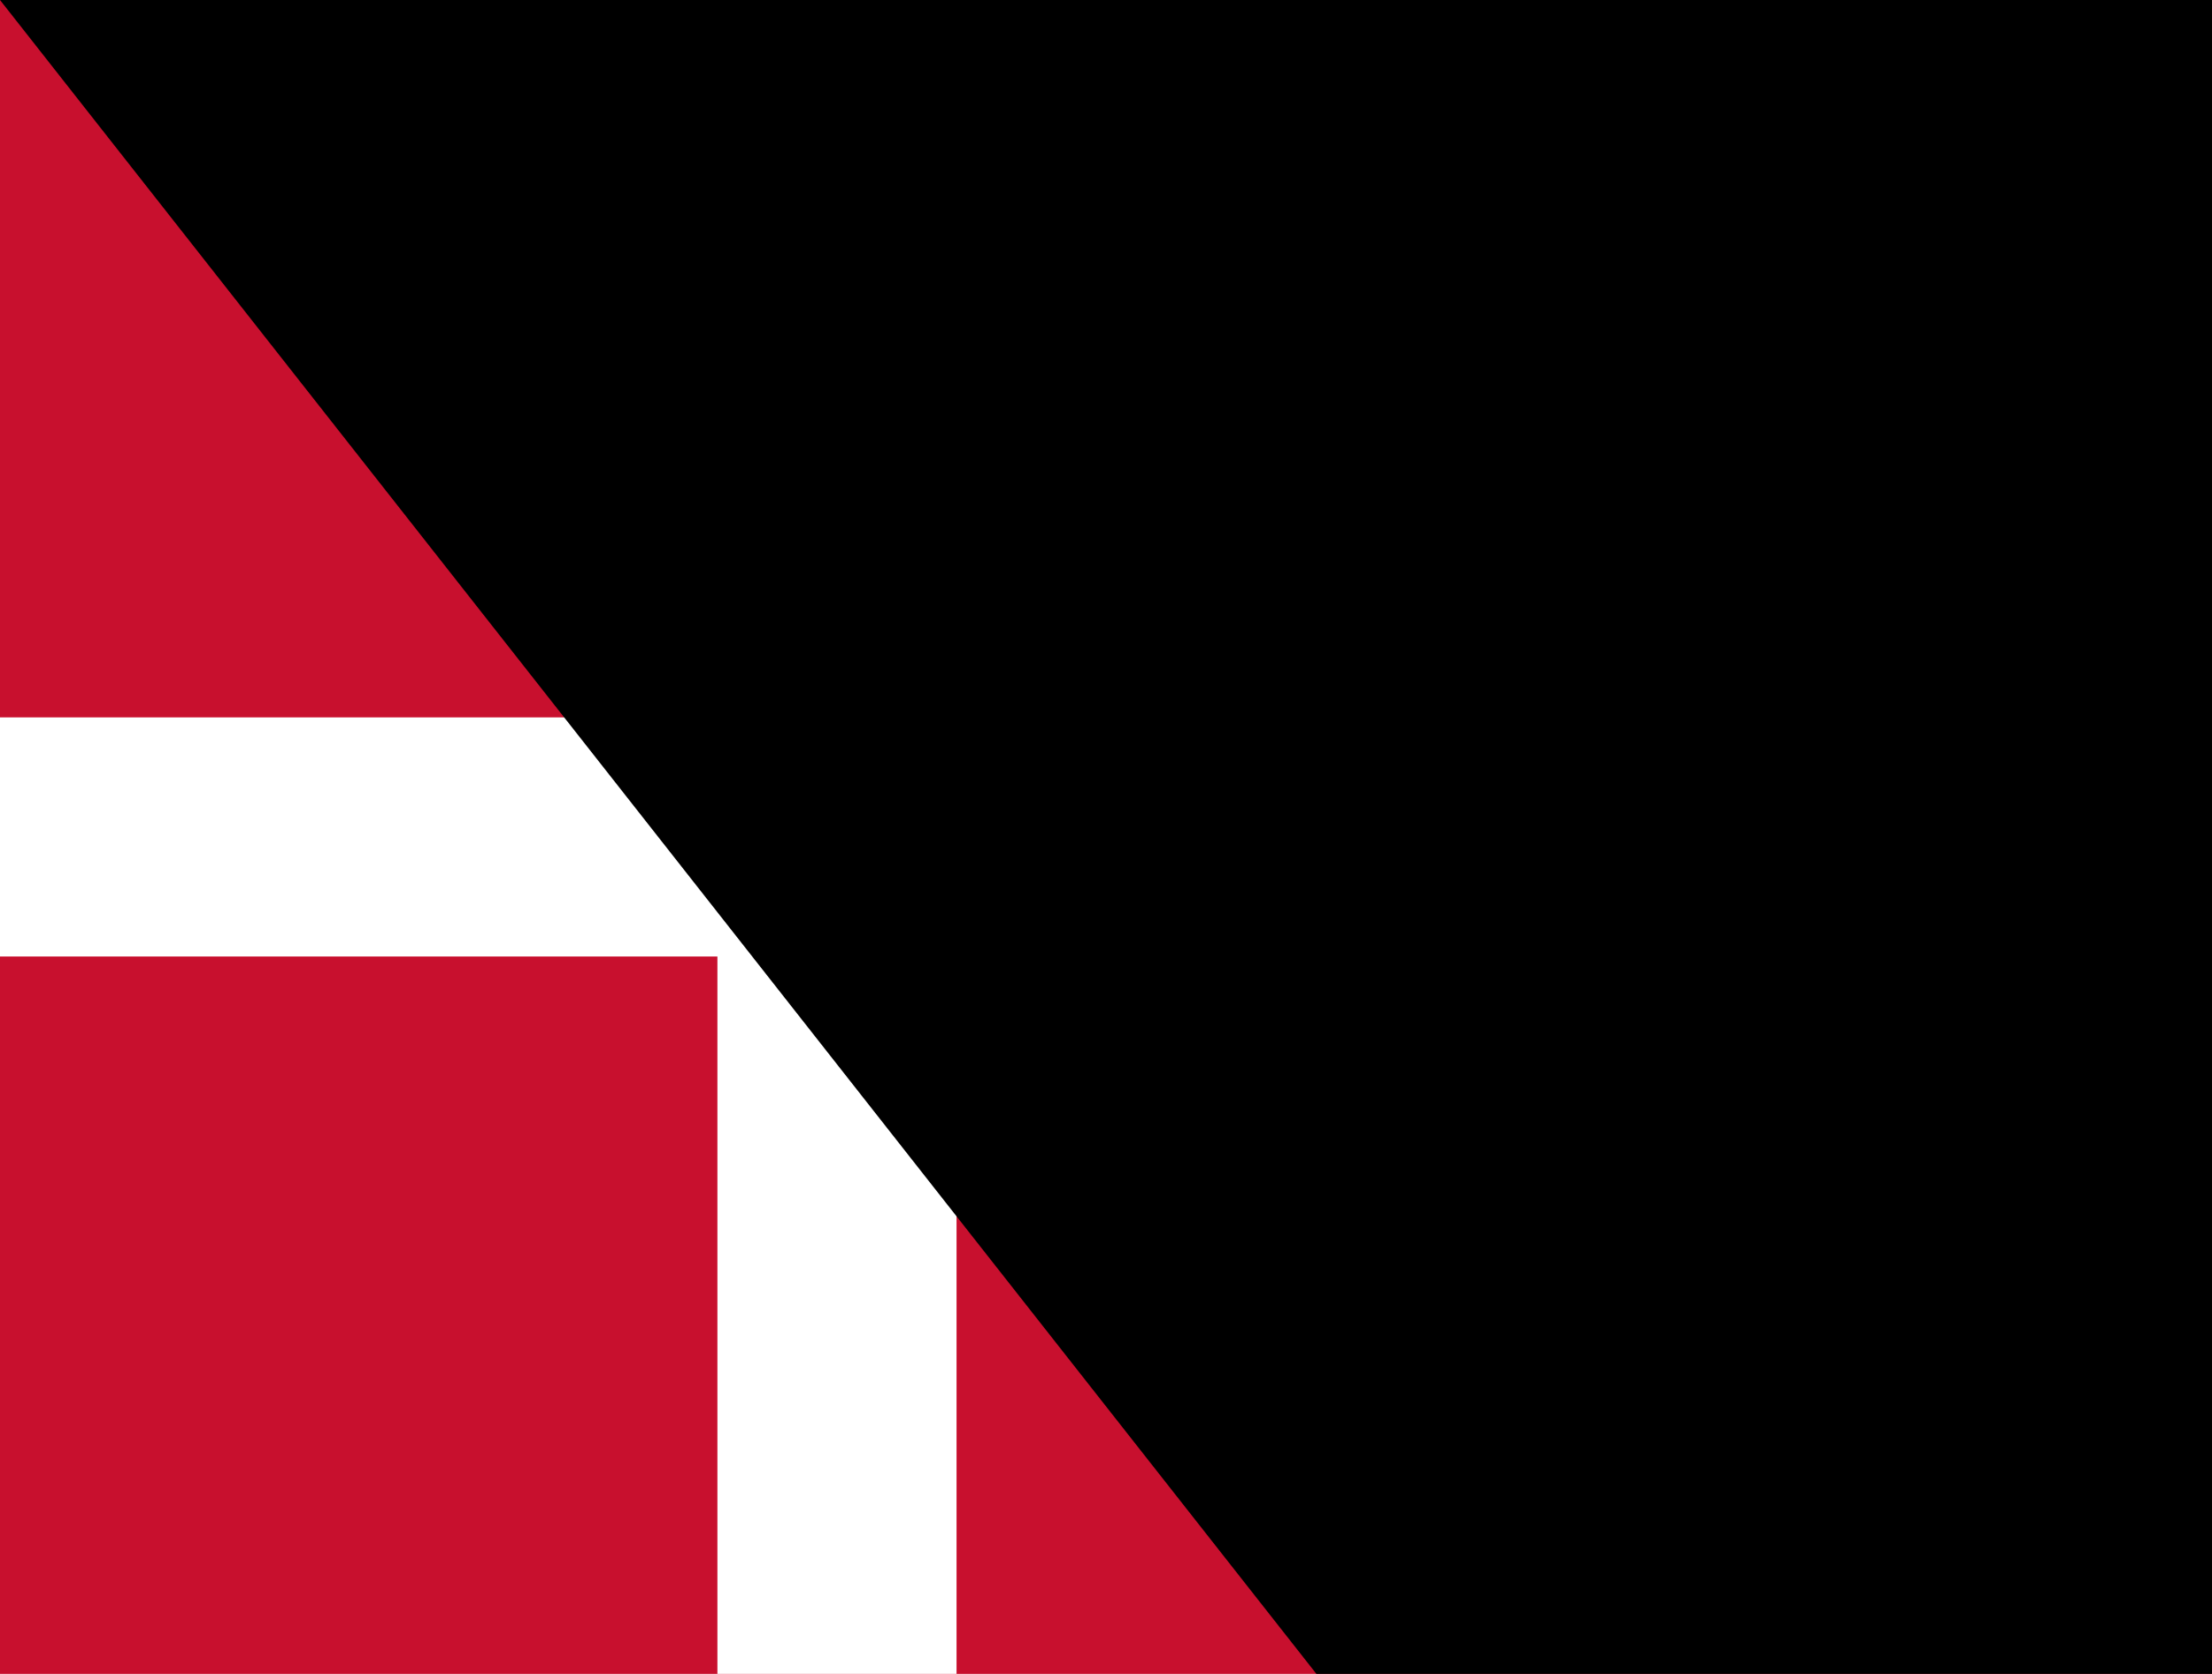 <?xml version="1.0" encoding="UTF-8"?><svg xmlns="http://www.w3.org/2000/svg" viewBox="0 0 37 28"><path fill="#c8102e" d="M0,0H37V28H0Z"/><path fill="#fff" d="M0,12H12V0H16V12H37V16H16V28H12V16H0Z"/><path id="path-b7473" d="m m0 81 m0 103 m0 65 m0 65 m0 65 m0 65 m0 65 m0 65 m0 65 m0 65 m0 65 m0 65 m0 65 m0 65 m0 65 m0 65 m0 65 m0 65 m0 65 m0 65 m0 82 m0 70 m0 81 m0 97 m0 112 m0 90 m0 56 m0 87 m0 66 m0 74 m0 50 m0 120 m0 83 m0 72 m0 71 m0 107 m0 50 m0 121 m0 75 m0 47 m0 85 m0 122 m0 103 m0 69 m0 101 m0 70 m0 115 m0 77 m0 119 m0 118 m0 54 m0 117 m0 87 m0 105 m0 57 m0 112 m0 71 m0 99 m0 56 m0 121 m0 53 m0 111 m0 65 m0 55 m0 90 m0 47 m0 76 m0 105 m0 53 m0 67 m0 50 m0 115 m0 79 m0 90 m0 104 m0 50 m0 112 m0 73 m0 68 m0 112 m0 55 m0 53 m0 114 m0 108 m0 56 m0 81 m0 61 m0 61"/>
</svg>
